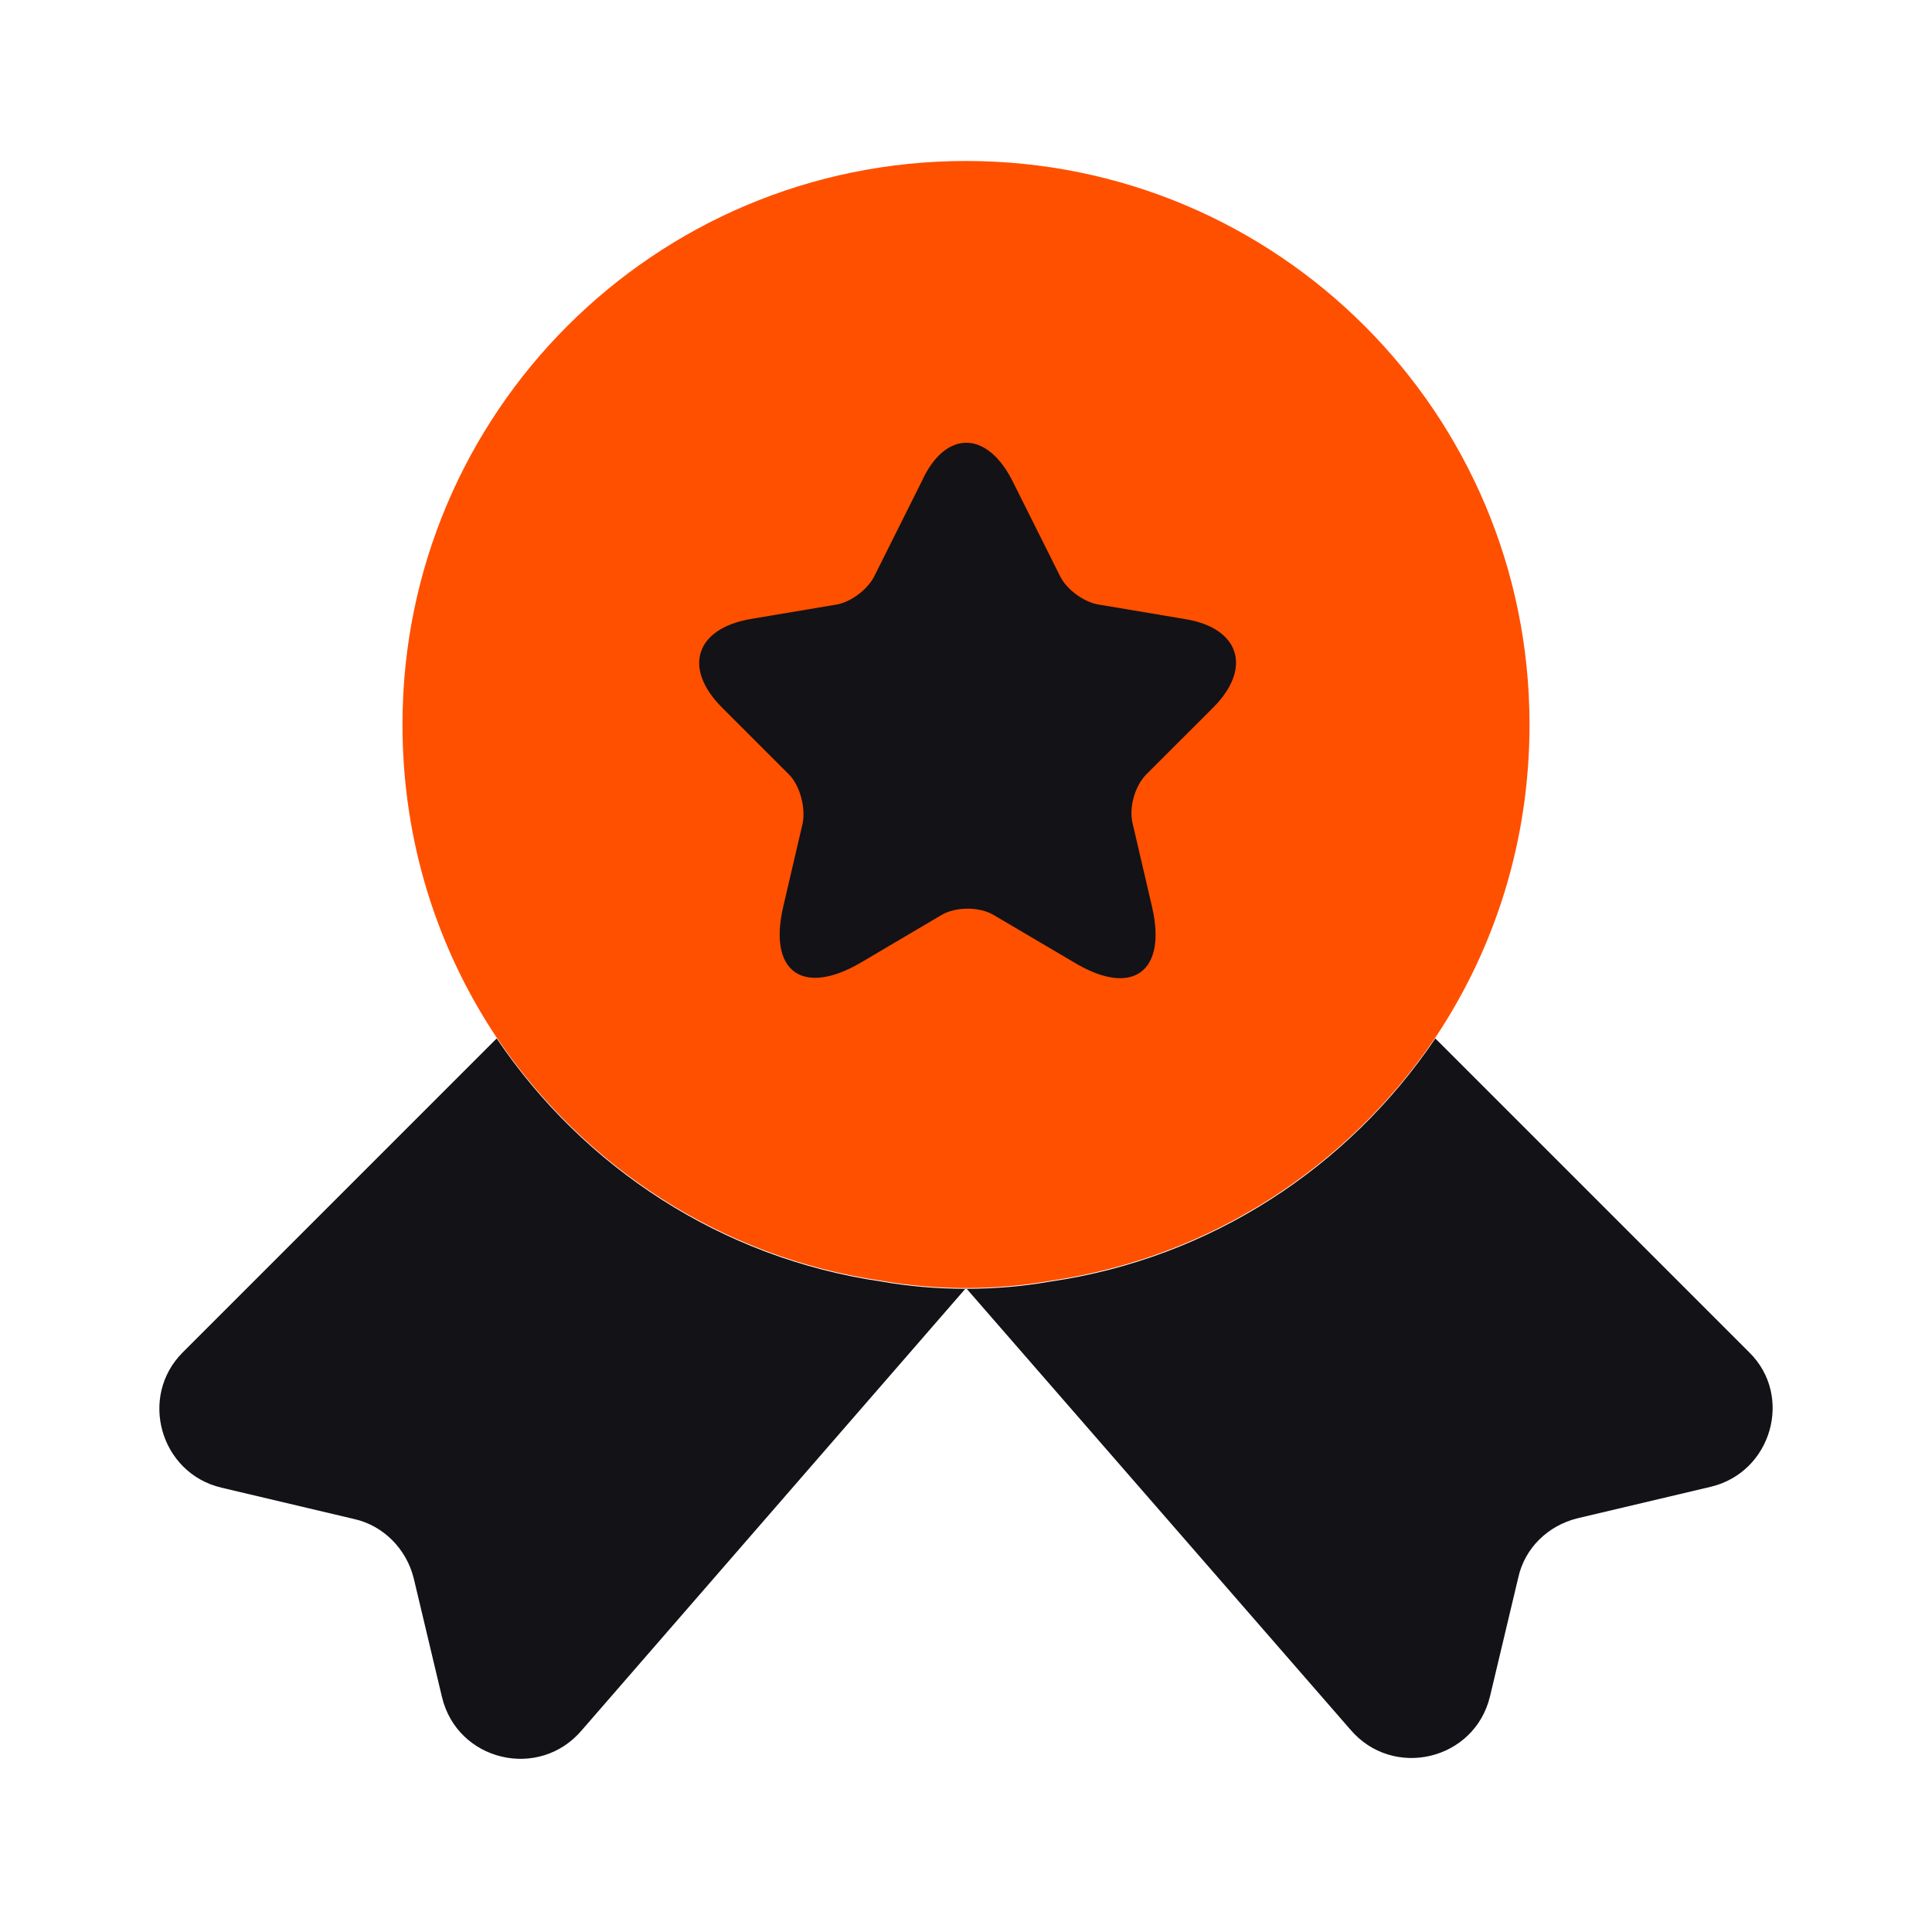 <svg width="28" height="28" viewBox="0 0 28 28" fill="none" xmlns="http://www.w3.org/2000/svg">
<path d="M22.167 10.5C22.167 12.192 21.665 13.743 20.802 15.038C19.542 16.905 17.547 18.223 15.225 18.562C14.828 18.632 14.42 18.667 14 18.667C13.58 18.667 13.172 18.632 12.775 18.562C10.453 18.223 8.458 16.905 7.198 15.038C6.335 13.743 5.833 12.192 5.833 10.5C5.833 5.985 9.485 2.333 14 2.333C18.515 2.333 22.167 5.985 22.167 10.5Z" fill="#FF5000"/>
<path d="M24.792 21.548L22.867 22.003C22.435 22.108 22.097 22.435 22.003 22.867L21.595 24.582C21.373 25.515 20.183 25.795 19.565 25.06L14 18.667L8.435 25.072C7.817 25.807 6.627 25.527 6.405 24.593L5.997 22.878C5.892 22.447 5.553 22.108 5.133 22.015L3.208 21.56C2.322 21.35 2.007 20.242 2.648 19.6L7.198 15.05C8.458 16.917 10.453 18.235 12.775 18.573C13.172 18.643 13.58 18.678 14 18.678C14.42 18.678 14.828 18.643 15.225 18.573C17.547 18.235 19.542 16.917 20.802 15.05L25.352 19.6C25.993 20.23 25.678 21.338 24.792 21.548Z" fill="#131217"/>
<path d="M14.677 6.977L15.365 8.353C15.458 8.54 15.703 8.727 15.925 8.762L17.173 8.972C17.967 9.1 18.153 9.683 17.582 10.255L16.613 11.223C16.45 11.387 16.357 11.702 16.415 11.935L16.695 13.137C16.917 14.082 16.415 14.455 15.575 13.953L14.408 13.265C14.198 13.137 13.848 13.137 13.638 13.265L12.472 13.953C11.632 14.443 11.13 14.082 11.352 13.137L11.632 11.935C11.678 11.713 11.597 11.387 11.433 11.223L10.465 10.255C9.893 9.683 10.08 9.112 10.873 8.972L12.122 8.762C12.332 8.727 12.577 8.54 12.67 8.353L13.358 6.977C13.697 6.23 14.303 6.23 14.677 6.977Z" fill="#131217"/>
</svg>
